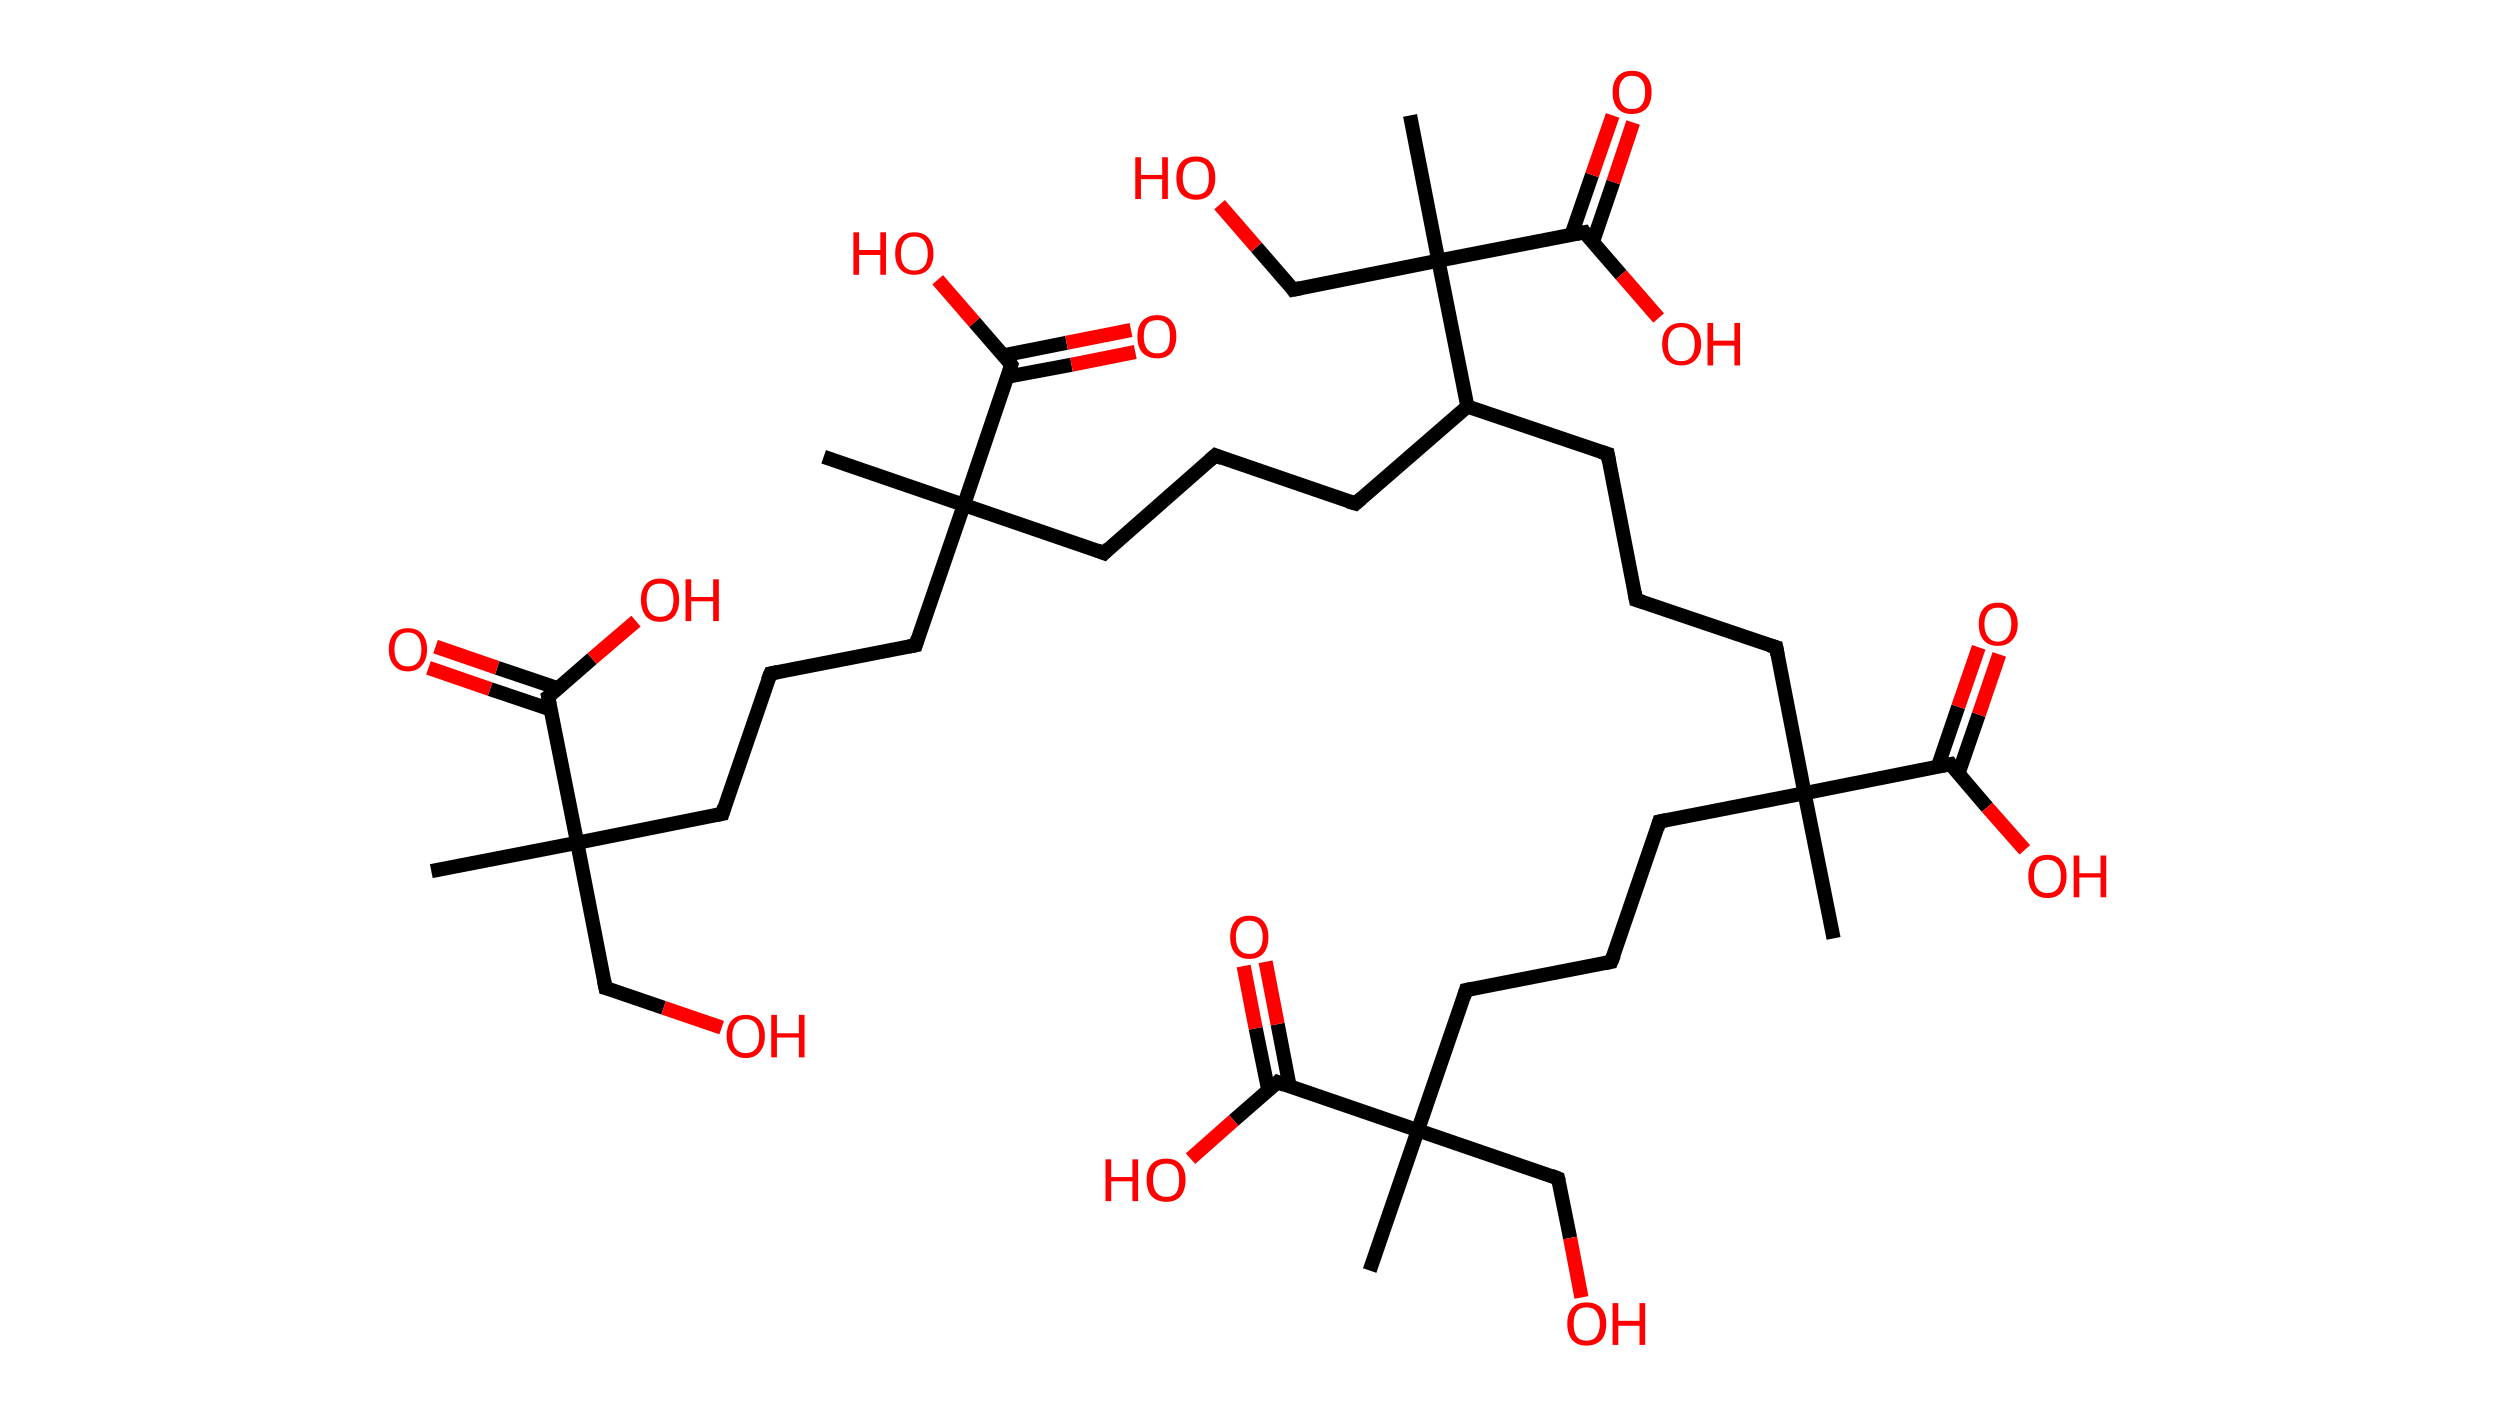 <?xml version='1.0' encoding='ASCII' standalone='yes'?>
<svg xmlns="http://www.w3.org/2000/svg" xmlns:rdkit="http://www.rdkit.org/xml" xmlns:xlink="http://www.w3.org/1999/xlink" version="1.1" baseProfile="full" xml:space="preserve" width="353px" height="200px" viewBox="0 0 353 200">
<!-- END OF HEADER -->
<rect style="opacity:1.0;fill:#FFFFFF;stroke:none" width="353.0" height="200.0" x="0.0" y="0.0"> </rect>
<path class="bond-0 atom-0 atom-1" d="M 60.9,123.0 L 81.5,119.0" style="fill:none;fill-rule:evenodd;stroke:#000000;stroke-width:2.0px;stroke-linecap:butt;stroke-linejoin:miter;stroke-opacity:1"/>
<path class="bond-1 atom-1 atom-2" d="M 81.5,119.0 L 85.5,139.5" style="fill:none;fill-rule:evenodd;stroke:#000000;stroke-width:2.0px;stroke-linecap:butt;stroke-linejoin:miter;stroke-opacity:1"/>
<path class="bond-2 atom-2 atom-3" d="M 85.5,139.5 L 93.7,142.3" style="fill:none;fill-rule:evenodd;stroke:#000000;stroke-width:2.0px;stroke-linecap:butt;stroke-linejoin:miter;stroke-opacity:1"/>
<path class="bond-2 atom-2 atom-3" d="M 93.7,142.3 L 101.9,145.1" style="fill:none;fill-rule:evenodd;stroke:#FF0000;stroke-width:2.0px;stroke-linecap:butt;stroke-linejoin:miter;stroke-opacity:1"/>
<path class="bond-3 atom-1 atom-4" d="M 81.5,119.0 L 102.0,114.9" style="fill:none;fill-rule:evenodd;stroke:#000000;stroke-width:2.0px;stroke-linecap:butt;stroke-linejoin:miter;stroke-opacity:1"/>
<path class="bond-4 atom-4 atom-5" d="M 102.0,114.9 L 108.8,95.1" style="fill:none;fill-rule:evenodd;stroke:#000000;stroke-width:2.0px;stroke-linecap:butt;stroke-linejoin:miter;stroke-opacity:1"/>
<path class="bond-5 atom-5 atom-6" d="M 108.8,95.1 L 129.3,91.1" style="fill:none;fill-rule:evenodd;stroke:#000000;stroke-width:2.0px;stroke-linecap:butt;stroke-linejoin:miter;stroke-opacity:1"/>
<path class="bond-6 atom-6 atom-7" d="M 129.3,91.1 L 136.1,71.3" style="fill:none;fill-rule:evenodd;stroke:#000000;stroke-width:2.0px;stroke-linecap:butt;stroke-linejoin:miter;stroke-opacity:1"/>
<path class="bond-7 atom-7 atom-8" d="M 136.1,71.3 L 116.3,64.5" style="fill:none;fill-rule:evenodd;stroke:#000000;stroke-width:2.0px;stroke-linecap:butt;stroke-linejoin:miter;stroke-opacity:1"/>
<path class="bond-8 atom-7 atom-9" d="M 136.1,71.3 L 155.9,78.1" style="fill:none;fill-rule:evenodd;stroke:#000000;stroke-width:2.0px;stroke-linecap:butt;stroke-linejoin:miter;stroke-opacity:1"/>
<path class="bond-9 atom-9 atom-10" d="M 155.9,78.1 L 171.6,64.3" style="fill:none;fill-rule:evenodd;stroke:#000000;stroke-width:2.0px;stroke-linecap:butt;stroke-linejoin:miter;stroke-opacity:1"/>
<path class="bond-10 atom-10 atom-11" d="M 171.6,64.3 L 191.4,71.1" style="fill:none;fill-rule:evenodd;stroke:#000000;stroke-width:2.0px;stroke-linecap:butt;stroke-linejoin:miter;stroke-opacity:1"/>
<path class="bond-11 atom-11 atom-12" d="M 191.4,71.1 L 207.2,57.4" style="fill:none;fill-rule:evenodd;stroke:#000000;stroke-width:2.0px;stroke-linecap:butt;stroke-linejoin:miter;stroke-opacity:1"/>
<path class="bond-12 atom-12 atom-13" d="M 207.2,57.4 L 227.0,64.1" style="fill:none;fill-rule:evenodd;stroke:#000000;stroke-width:2.0px;stroke-linecap:butt;stroke-linejoin:miter;stroke-opacity:1"/>
<path class="bond-13 atom-13 atom-14" d="M 227.0,64.1 L 231.0,84.7" style="fill:none;fill-rule:evenodd;stroke:#000000;stroke-width:2.0px;stroke-linecap:butt;stroke-linejoin:miter;stroke-opacity:1"/>
<path class="bond-14 atom-14 atom-15" d="M 231.0,84.7 L 250.8,91.4" style="fill:none;fill-rule:evenodd;stroke:#000000;stroke-width:2.0px;stroke-linecap:butt;stroke-linejoin:miter;stroke-opacity:1"/>
<path class="bond-15 atom-15 atom-16" d="M 250.8,91.4 L 254.8,112.0" style="fill:none;fill-rule:evenodd;stroke:#000000;stroke-width:2.0px;stroke-linecap:butt;stroke-linejoin:miter;stroke-opacity:1"/>
<path class="bond-16 atom-16 atom-17" d="M 254.8,112.0 L 258.9,132.5" style="fill:none;fill-rule:evenodd;stroke:#000000;stroke-width:2.0px;stroke-linecap:butt;stroke-linejoin:miter;stroke-opacity:1"/>
<path class="bond-17 atom-16 atom-18" d="M 254.8,112.0 L 234.3,116.0" style="fill:none;fill-rule:evenodd;stroke:#000000;stroke-width:2.0px;stroke-linecap:butt;stroke-linejoin:miter;stroke-opacity:1"/>
<path class="bond-18 atom-18 atom-19" d="M 234.3,116.0 L 227.5,135.8" style="fill:none;fill-rule:evenodd;stroke:#000000;stroke-width:2.0px;stroke-linecap:butt;stroke-linejoin:miter;stroke-opacity:1"/>
<path class="bond-19 atom-19 atom-20" d="M 227.5,135.8 L 207.0,139.8" style="fill:none;fill-rule:evenodd;stroke:#000000;stroke-width:2.0px;stroke-linecap:butt;stroke-linejoin:miter;stroke-opacity:1"/>
<path class="bond-20 atom-20 atom-21" d="M 207.0,139.8 L 200.2,159.6" style="fill:none;fill-rule:evenodd;stroke:#000000;stroke-width:2.0px;stroke-linecap:butt;stroke-linejoin:miter;stroke-opacity:1"/>
<path class="bond-21 atom-21 atom-22" d="M 200.2,159.6 L 193.4,179.4" style="fill:none;fill-rule:evenodd;stroke:#000000;stroke-width:2.0px;stroke-linecap:butt;stroke-linejoin:miter;stroke-opacity:1"/>
<path class="bond-22 atom-21 atom-23" d="M 200.2,159.6 L 220.0,166.4" style="fill:none;fill-rule:evenodd;stroke:#000000;stroke-width:2.0px;stroke-linecap:butt;stroke-linejoin:miter;stroke-opacity:1"/>
<path class="bond-23 atom-23 atom-24" d="M 220.0,166.4 L 221.7,174.8" style="fill:none;fill-rule:evenodd;stroke:#000000;stroke-width:2.0px;stroke-linecap:butt;stroke-linejoin:miter;stroke-opacity:1"/>
<path class="bond-23 atom-23 atom-24" d="M 221.7,174.8 L 223.3,183.2" style="fill:none;fill-rule:evenodd;stroke:#FF0000;stroke-width:2.0px;stroke-linecap:butt;stroke-linejoin:miter;stroke-opacity:1"/>
<path class="bond-24 atom-21 atom-25" d="M 200.2,159.6 L 180.4,152.8" style="fill:none;fill-rule:evenodd;stroke:#000000;stroke-width:2.0px;stroke-linecap:butt;stroke-linejoin:miter;stroke-opacity:1"/>
<path class="bond-25 atom-25 atom-26" d="M 182.1,153.4 L 180.4,144.6" style="fill:none;fill-rule:evenodd;stroke:#000000;stroke-width:2.0px;stroke-linecap:butt;stroke-linejoin:miter;stroke-opacity:1"/>
<path class="bond-25 atom-25 atom-26" d="M 180.4,144.6 L 178.7,135.8" style="fill:none;fill-rule:evenodd;stroke:#FF0000;stroke-width:2.0px;stroke-linecap:butt;stroke-linejoin:miter;stroke-opacity:1"/>
<path class="bond-25 atom-25 atom-26" d="M 179.1,154.0 L 177.3,145.2" style="fill:none;fill-rule:evenodd;stroke:#000000;stroke-width:2.0px;stroke-linecap:butt;stroke-linejoin:miter;stroke-opacity:1"/>
<path class="bond-25 atom-25 atom-26" d="M 177.3,145.2 L 175.6,136.4" style="fill:none;fill-rule:evenodd;stroke:#FF0000;stroke-width:2.0px;stroke-linecap:butt;stroke-linejoin:miter;stroke-opacity:1"/>
<path class="bond-26 atom-25 atom-27" d="M 180.4,152.8 L 174.2,158.2" style="fill:none;fill-rule:evenodd;stroke:#000000;stroke-width:2.0px;stroke-linecap:butt;stroke-linejoin:miter;stroke-opacity:1"/>
<path class="bond-26 atom-25 atom-27" d="M 174.2,158.2 L 168.1,163.6" style="fill:none;fill-rule:evenodd;stroke:#FF0000;stroke-width:2.0px;stroke-linecap:butt;stroke-linejoin:miter;stroke-opacity:1"/>
<path class="bond-27 atom-16 atom-28" d="M 254.8,112.0 L 275.4,107.9" style="fill:none;fill-rule:evenodd;stroke:#000000;stroke-width:2.0px;stroke-linecap:butt;stroke-linejoin:miter;stroke-opacity:1"/>
<path class="bond-28 atom-28 atom-29" d="M 276.5,109.3 L 279.4,100.9" style="fill:none;fill-rule:evenodd;stroke:#000000;stroke-width:2.0px;stroke-linecap:butt;stroke-linejoin:miter;stroke-opacity:1"/>
<path class="bond-28 atom-28 atom-29" d="M 279.4,100.9 L 282.3,92.4" style="fill:none;fill-rule:evenodd;stroke:#FF0000;stroke-width:2.0px;stroke-linecap:butt;stroke-linejoin:miter;stroke-opacity:1"/>
<path class="bond-28 atom-28 atom-29" d="M 273.6,108.3 L 276.5,99.8" style="fill:none;fill-rule:evenodd;stroke:#000000;stroke-width:2.0px;stroke-linecap:butt;stroke-linejoin:miter;stroke-opacity:1"/>
<path class="bond-28 atom-28 atom-29" d="M 276.5,99.8 L 279.4,91.4" style="fill:none;fill-rule:evenodd;stroke:#FF0000;stroke-width:2.0px;stroke-linecap:butt;stroke-linejoin:miter;stroke-opacity:1"/>
<path class="bond-29 atom-28 atom-30" d="M 275.4,107.9 L 280.6,114.0" style="fill:none;fill-rule:evenodd;stroke:#000000;stroke-width:2.0px;stroke-linecap:butt;stroke-linejoin:miter;stroke-opacity:1"/>
<path class="bond-29 atom-28 atom-30" d="M 280.6,114.0 L 285.9,120.0" style="fill:none;fill-rule:evenodd;stroke:#FF0000;stroke-width:2.0px;stroke-linecap:butt;stroke-linejoin:miter;stroke-opacity:1"/>
<path class="bond-30 atom-12 atom-31" d="M 207.2,57.4 L 203.1,36.8" style="fill:none;fill-rule:evenodd;stroke:#000000;stroke-width:2.0px;stroke-linecap:butt;stroke-linejoin:miter;stroke-opacity:1"/>
<path class="bond-31 atom-31 atom-32" d="M 203.1,36.8 L 199.1,16.3" style="fill:none;fill-rule:evenodd;stroke:#000000;stroke-width:2.0px;stroke-linecap:butt;stroke-linejoin:miter;stroke-opacity:1"/>
<path class="bond-32 atom-31 atom-33" d="M 203.1,36.8 L 182.6,40.9" style="fill:none;fill-rule:evenodd;stroke:#000000;stroke-width:2.0px;stroke-linecap:butt;stroke-linejoin:miter;stroke-opacity:1"/>
<path class="bond-33 atom-33 atom-34" d="M 182.6,40.9 L 177.4,34.9" style="fill:none;fill-rule:evenodd;stroke:#000000;stroke-width:2.0px;stroke-linecap:butt;stroke-linejoin:miter;stroke-opacity:1"/>
<path class="bond-33 atom-33 atom-34" d="M 177.4,34.9 L 172.2,28.9" style="fill:none;fill-rule:evenodd;stroke:#FF0000;stroke-width:2.0px;stroke-linecap:butt;stroke-linejoin:miter;stroke-opacity:1"/>
<path class="bond-34 atom-31 atom-35" d="M 203.1,36.8 L 223.7,32.8" style="fill:none;fill-rule:evenodd;stroke:#000000;stroke-width:2.0px;stroke-linecap:butt;stroke-linejoin:miter;stroke-opacity:1"/>
<path class="bond-35 atom-35 atom-36" d="M 224.9,34.2 L 227.8,25.7" style="fill:none;fill-rule:evenodd;stroke:#000000;stroke-width:2.0px;stroke-linecap:butt;stroke-linejoin:miter;stroke-opacity:1"/>
<path class="bond-35 atom-35 atom-36" d="M 227.8,25.7 L 230.6,17.3" style="fill:none;fill-rule:evenodd;stroke:#FF0000;stroke-width:2.0px;stroke-linecap:butt;stroke-linejoin:miter;stroke-opacity:1"/>
<path class="bond-35 atom-35 atom-36" d="M 221.9,33.1 L 224.8,24.7" style="fill:none;fill-rule:evenodd;stroke:#000000;stroke-width:2.0px;stroke-linecap:butt;stroke-linejoin:miter;stroke-opacity:1"/>
<path class="bond-35 atom-35 atom-36" d="M 224.8,24.7 L 227.7,16.3" style="fill:none;fill-rule:evenodd;stroke:#FF0000;stroke-width:2.0px;stroke-linecap:butt;stroke-linejoin:miter;stroke-opacity:1"/>
<path class="bond-36 atom-35 atom-37" d="M 223.7,32.8 L 228.9,38.8" style="fill:none;fill-rule:evenodd;stroke:#000000;stroke-width:2.0px;stroke-linecap:butt;stroke-linejoin:miter;stroke-opacity:1"/>
<path class="bond-36 atom-35 atom-37" d="M 228.9,38.8 L 234.2,44.9" style="fill:none;fill-rule:evenodd;stroke:#FF0000;stroke-width:2.0px;stroke-linecap:butt;stroke-linejoin:miter;stroke-opacity:1"/>
<path class="bond-37 atom-7 atom-38" d="M 136.1,71.3 L 142.8,51.5" style="fill:none;fill-rule:evenodd;stroke:#000000;stroke-width:2.0px;stroke-linecap:butt;stroke-linejoin:miter;stroke-opacity:1"/>
<path class="bond-38 atom-38 atom-39" d="M 142.2,53.2 L 151.3,51.5" style="fill:none;fill-rule:evenodd;stroke:#000000;stroke-width:2.0px;stroke-linecap:butt;stroke-linejoin:miter;stroke-opacity:1"/>
<path class="bond-38 atom-38 atom-39" d="M 151.3,51.5 L 160.3,49.7" style="fill:none;fill-rule:evenodd;stroke:#FF0000;stroke-width:2.0px;stroke-linecap:butt;stroke-linejoin:miter;stroke-opacity:1"/>
<path class="bond-38 atom-38 atom-39" d="M 141.6,50.2 L 150.6,48.4" style="fill:none;fill-rule:evenodd;stroke:#000000;stroke-width:2.0px;stroke-linecap:butt;stroke-linejoin:miter;stroke-opacity:1"/>
<path class="bond-38 atom-38 atom-39" d="M 150.6,48.4 L 159.7,46.6" style="fill:none;fill-rule:evenodd;stroke:#FF0000;stroke-width:2.0px;stroke-linecap:butt;stroke-linejoin:miter;stroke-opacity:1"/>
<path class="bond-39 atom-38 atom-40" d="M 142.8,51.5 L 137.6,45.5" style="fill:none;fill-rule:evenodd;stroke:#000000;stroke-width:2.0px;stroke-linecap:butt;stroke-linejoin:miter;stroke-opacity:1"/>
<path class="bond-39 atom-38 atom-40" d="M 137.6,45.5 L 132.4,39.5" style="fill:none;fill-rule:evenodd;stroke:#FF0000;stroke-width:2.0px;stroke-linecap:butt;stroke-linejoin:miter;stroke-opacity:1"/>
<path class="bond-40 atom-1 atom-41" d="M 81.5,119.0 L 77.4,98.4" style="fill:none;fill-rule:evenodd;stroke:#000000;stroke-width:2.0px;stroke-linecap:butt;stroke-linejoin:miter;stroke-opacity:1"/>
<path class="bond-41 atom-41 atom-42" d="M 78.8,97.2 L 70.2,94.3" style="fill:none;fill-rule:evenodd;stroke:#000000;stroke-width:2.0px;stroke-linecap:butt;stroke-linejoin:miter;stroke-opacity:1"/>
<path class="bond-41 atom-41 atom-42" d="M 70.2,94.3 L 61.5,91.3" style="fill:none;fill-rule:evenodd;stroke:#FF0000;stroke-width:2.0px;stroke-linecap:butt;stroke-linejoin:miter;stroke-opacity:1"/>
<path class="bond-41 atom-41 atom-42" d="M 77.8,100.2 L 69.2,97.3" style="fill:none;fill-rule:evenodd;stroke:#000000;stroke-width:2.0px;stroke-linecap:butt;stroke-linejoin:miter;stroke-opacity:1"/>
<path class="bond-41 atom-41 atom-42" d="M 69.2,97.3 L 60.5,94.3" style="fill:none;fill-rule:evenodd;stroke:#FF0000;stroke-width:2.0px;stroke-linecap:butt;stroke-linejoin:miter;stroke-opacity:1"/>
<path class="bond-42 atom-41 atom-43" d="M 77.4,98.4 L 83.6,93.0" style="fill:none;fill-rule:evenodd;stroke:#000000;stroke-width:2.0px;stroke-linecap:butt;stroke-linejoin:miter;stroke-opacity:1"/>
<path class="bond-42 atom-41 atom-43" d="M 83.6,93.0 L 89.8,87.7" style="fill:none;fill-rule:evenodd;stroke:#FF0000;stroke-width:2.0px;stroke-linecap:butt;stroke-linejoin:miter;stroke-opacity:1"/>
<path d="M 85.3,138.5 L 85.5,139.5 L 85.9,139.6" style="fill:none;stroke:#000000;stroke-width:2.0px;stroke-linecap:butt;stroke-linejoin:miter;stroke-opacity:1;"/>
<path d="M 101.0,115.1 L 102.0,114.9 L 102.3,113.9" style="fill:none;stroke:#000000;stroke-width:2.0px;stroke-linecap:butt;stroke-linejoin:miter;stroke-opacity:1;"/>
<path d="M 108.4,96.1 L 108.8,95.1 L 109.8,94.9" style="fill:none;stroke:#000000;stroke-width:2.0px;stroke-linecap:butt;stroke-linejoin:miter;stroke-opacity:1;"/>
<path d="M 128.3,91.3 L 129.3,91.1 L 129.6,90.1" style="fill:none;stroke:#000000;stroke-width:2.0px;stroke-linecap:butt;stroke-linejoin:miter;stroke-opacity:1;"/>
<path d="M 154.9,77.7 L 155.9,78.1 L 156.6,77.4" style="fill:none;stroke:#000000;stroke-width:2.0px;stroke-linecap:butt;stroke-linejoin:miter;stroke-opacity:1;"/>
<path d="M 170.8,65.0 L 171.6,64.3 L 172.6,64.7" style="fill:none;stroke:#000000;stroke-width:2.0px;stroke-linecap:butt;stroke-linejoin:miter;stroke-opacity:1;"/>
<path d="M 190.4,70.8 L 191.4,71.1 L 192.2,70.4" style="fill:none;stroke:#000000;stroke-width:2.0px;stroke-linecap:butt;stroke-linejoin:miter;stroke-opacity:1;"/>
<path d="M 226.0,63.8 L 227.0,64.1 L 227.2,65.2" style="fill:none;stroke:#000000;stroke-width:2.0px;stroke-linecap:butt;stroke-linejoin:miter;stroke-opacity:1;"/>
<path d="M 230.8,83.6 L 231.0,84.7 L 232.0,85.0" style="fill:none;stroke:#000000;stroke-width:2.0px;stroke-linecap:butt;stroke-linejoin:miter;stroke-opacity:1;"/>
<path d="M 249.8,91.1 L 250.8,91.4 L 251.0,92.5" style="fill:none;stroke:#000000;stroke-width:2.0px;stroke-linecap:butt;stroke-linejoin:miter;stroke-opacity:1;"/>
<path d="M 235.3,115.8 L 234.3,116.0 L 234.0,117.0" style="fill:none;stroke:#000000;stroke-width:2.0px;stroke-linecap:butt;stroke-linejoin:miter;stroke-opacity:1;"/>
<path d="M 227.9,134.8 L 227.5,135.8 L 226.5,136.0" style="fill:none;stroke:#000000;stroke-width:2.0px;stroke-linecap:butt;stroke-linejoin:miter;stroke-opacity:1;"/>
<path d="M 208.0,139.6 L 207.0,139.8 L 206.7,140.8" style="fill:none;stroke:#000000;stroke-width:2.0px;stroke-linecap:butt;stroke-linejoin:miter;stroke-opacity:1;"/>
<path d="M 219.0,166.0 L 220.0,166.4 L 220.1,166.8" style="fill:none;stroke:#000000;stroke-width:2.0px;stroke-linecap:butt;stroke-linejoin:miter;stroke-opacity:1;"/>
<path d="M 181.4,153.2 L 180.4,152.8 L 180.1,153.1" style="fill:none;stroke:#000000;stroke-width:2.0px;stroke-linecap:butt;stroke-linejoin:miter;stroke-opacity:1;"/>
<path d="M 274.3,108.1 L 275.4,107.9 L 275.6,108.2" style="fill:none;stroke:#000000;stroke-width:2.0px;stroke-linecap:butt;stroke-linejoin:miter;stroke-opacity:1;"/>
<path d="M 183.6,40.7 L 182.6,40.9 L 182.4,40.6" style="fill:none;stroke:#000000;stroke-width:2.0px;stroke-linecap:butt;stroke-linejoin:miter;stroke-opacity:1;"/>
<path d="M 222.6,33.0 L 223.7,32.8 L 223.9,33.1" style="fill:none;stroke:#000000;stroke-width:2.0px;stroke-linecap:butt;stroke-linejoin:miter;stroke-opacity:1;"/>
<path d="M 142.5,52.5 L 142.8,51.5 L 142.6,51.2" style="fill:none;stroke:#000000;stroke-width:2.0px;stroke-linecap:butt;stroke-linejoin:miter;stroke-opacity:1;"/>
<path d="M 77.6,99.5 L 77.4,98.4 L 77.7,98.2" style="fill:none;stroke:#000000;stroke-width:2.0px;stroke-linecap:butt;stroke-linejoin:miter;stroke-opacity:1;"/>
<path class="atom-3" d="M 102.6 146.3 Q 102.6 144.9, 103.3 144.1 Q 104.0 143.3, 105.3 143.3 Q 106.6 143.3, 107.3 144.1 Q 108.0 144.9, 108.0 146.3 Q 108.0 147.7, 107.3 148.5 Q 106.6 149.4, 105.3 149.4 Q 104.0 149.4, 103.3 148.5 Q 102.6 147.7, 102.6 146.3 M 105.3 148.7 Q 106.2 148.7, 106.7 148.1 Q 107.2 147.5, 107.2 146.3 Q 107.2 145.1, 106.7 144.5 Q 106.2 143.9, 105.3 143.9 Q 104.4 143.9, 103.9 144.5 Q 103.4 145.1, 103.4 146.3 Q 103.4 147.5, 103.9 148.1 Q 104.4 148.7, 105.3 148.7 " fill="#FF0000"/>
<path class="atom-3" d="M 108.9 143.3 L 109.7 143.3 L 109.7 145.9 L 112.8 145.9 L 112.8 143.3 L 113.6 143.3 L 113.6 149.3 L 112.8 149.3 L 112.8 146.5 L 109.7 146.5 L 109.7 149.3 L 108.9 149.3 L 108.9 143.3 " fill="#FF0000"/>
<path class="atom-24" d="M 221.3 186.9 Q 221.3 185.5, 222.0 184.7 Q 222.7 183.9, 224.0 183.9 Q 225.4 183.9, 226.1 184.7 Q 226.8 185.5, 226.8 186.9 Q 226.8 188.4, 226.1 189.2 Q 225.3 190.0, 224.0 190.0 Q 222.7 190.0, 222.0 189.2 Q 221.3 188.4, 221.3 186.9 M 224.0 189.3 Q 225.0 189.3, 225.4 188.7 Q 225.9 188.1, 225.9 186.9 Q 225.9 185.8, 225.4 185.2 Q 225.0 184.6, 224.0 184.6 Q 223.1 184.6, 222.6 185.2 Q 222.2 185.8, 222.2 186.9 Q 222.2 188.1, 222.6 188.7 Q 223.1 189.3, 224.0 189.3 " fill="#FF0000"/>
<path class="atom-24" d="M 227.7 184.0 L 228.5 184.0 L 228.5 186.5 L 231.5 186.5 L 231.5 184.0 L 232.3 184.0 L 232.3 189.9 L 231.5 189.9 L 231.5 187.2 L 228.5 187.2 L 228.5 189.9 L 227.7 189.9 L 227.7 184.0 " fill="#FF0000"/>
<path class="atom-26" d="M 173.7 132.3 Q 173.7 130.9, 174.4 130.1 Q 175.1 129.3, 176.4 129.3 Q 177.7 129.3, 178.4 130.1 Q 179.1 130.9, 179.1 132.3 Q 179.1 133.8, 178.4 134.6 Q 177.7 135.4, 176.4 135.4 Q 175.1 135.4, 174.4 134.6 Q 173.7 133.8, 173.7 132.3 M 176.4 134.7 Q 177.3 134.7, 177.8 134.1 Q 178.3 133.5, 178.3 132.3 Q 178.3 131.2, 177.8 130.6 Q 177.3 130.0, 176.4 130.0 Q 175.5 130.0, 175.0 130.6 Q 174.5 131.2, 174.5 132.3 Q 174.5 133.5, 175.0 134.1 Q 175.5 134.7, 176.4 134.7 " fill="#FF0000"/>
<path class="atom-27" d="M 156.1 163.7 L 156.9 163.7 L 156.9 166.2 L 159.9 166.2 L 159.9 163.7 L 160.7 163.7 L 160.7 169.6 L 159.9 169.6 L 159.9 166.8 L 156.9 166.8 L 156.9 169.6 L 156.1 169.6 L 156.1 163.7 " fill="#FF0000"/>
<path class="atom-27" d="M 161.9 166.6 Q 161.9 165.2, 162.6 164.4 Q 163.3 163.6, 164.7 163.6 Q 166.0 163.6, 166.7 164.4 Q 167.4 165.2, 167.4 166.6 Q 167.4 168.0, 166.7 168.9 Q 166.0 169.7, 164.7 169.7 Q 163.4 169.7, 162.6 168.9 Q 161.9 168.1, 161.9 166.6 M 164.7 169.0 Q 165.6 169.0, 166.1 168.4 Q 166.5 167.8, 166.5 166.6 Q 166.5 165.4, 166.1 164.9 Q 165.6 164.3, 164.7 164.3 Q 163.8 164.3, 163.3 164.8 Q 162.8 165.4, 162.8 166.6 Q 162.8 167.8, 163.3 168.4 Q 163.8 169.0, 164.7 169.0 " fill="#FF0000"/>
<path class="atom-29" d="M 279.4 88.1 Q 279.4 86.7, 280.1 85.9 Q 280.8 85.1, 282.1 85.1 Q 283.4 85.1, 284.1 85.9 Q 284.9 86.7, 284.9 88.1 Q 284.9 89.6, 284.1 90.4 Q 283.4 91.2, 282.1 91.2 Q 280.8 91.2, 280.1 90.4 Q 279.4 89.6, 279.4 88.1 M 282.1 90.6 Q 283.0 90.6, 283.5 89.9 Q 284.0 89.3, 284.0 88.1 Q 284.0 87.0, 283.5 86.4 Q 283.0 85.8, 282.1 85.8 Q 281.2 85.8, 280.7 86.4 Q 280.2 87.0, 280.2 88.1 Q 280.2 89.3, 280.7 89.9 Q 281.2 90.6, 282.1 90.6 " fill="#FF0000"/>
<path class="atom-30" d="M 286.4 123.7 Q 286.4 122.3, 287.1 121.5 Q 287.8 120.7, 289.1 120.7 Q 290.4 120.7, 291.1 121.5 Q 291.8 122.3, 291.8 123.7 Q 291.8 125.1, 291.1 126.0 Q 290.4 126.8, 289.1 126.8 Q 287.8 126.8, 287.1 126.0 Q 286.4 125.2, 286.4 123.7 M 289.1 126.1 Q 290.0 126.1, 290.5 125.5 Q 291.0 124.9, 291.0 123.7 Q 291.0 122.5, 290.5 122.0 Q 290.0 121.4, 289.1 121.4 Q 288.2 121.4, 287.7 121.9 Q 287.2 122.5, 287.2 123.7 Q 287.2 124.9, 287.7 125.5 Q 288.2 126.1, 289.1 126.1 " fill="#FF0000"/>
<path class="atom-30" d="M 292.8 120.8 L 293.6 120.8 L 293.6 123.3 L 296.6 123.3 L 296.6 120.8 L 297.4 120.8 L 297.4 126.7 L 296.6 126.7 L 296.6 123.9 L 293.6 123.9 L 293.6 126.7 L 292.8 126.7 L 292.8 120.8 " fill="#FF0000"/>
<path class="atom-34" d="M 160.3 22.2 L 161.1 22.2 L 161.1 24.7 L 164.1 24.7 L 164.1 22.2 L 164.9 22.2 L 164.9 28.1 L 164.1 28.1 L 164.1 25.3 L 161.1 25.3 L 161.1 28.1 L 160.3 28.1 L 160.3 22.2 " fill="#FF0000"/>
<path class="atom-34" d="M 166.1 25.1 Q 166.1 23.7, 166.8 22.9 Q 167.5 22.1, 168.9 22.1 Q 170.2 22.1, 170.9 22.9 Q 171.6 23.7, 171.6 25.1 Q 171.6 26.5, 170.9 27.4 Q 170.2 28.2, 168.9 28.2 Q 167.6 28.2, 166.8 27.4 Q 166.1 26.6, 166.1 25.1 M 168.9 27.5 Q 169.8 27.5, 170.3 26.9 Q 170.7 26.3, 170.7 25.1 Q 170.7 23.9, 170.3 23.4 Q 169.8 22.8, 168.9 22.8 Q 168.0 22.8, 167.5 23.3 Q 167.0 23.9, 167.0 25.1 Q 167.0 26.3, 167.5 26.9 Q 168.0 27.5, 168.9 27.5 " fill="#FF0000"/>
<path class="atom-36" d="M 227.7 13.0 Q 227.7 11.6, 228.4 10.8 Q 229.1 10.0, 230.4 10.0 Q 231.8 10.0, 232.5 10.8 Q 233.2 11.6, 233.2 13.0 Q 233.2 14.5, 232.5 15.3 Q 231.7 16.1, 230.4 16.1 Q 229.1 16.1, 228.4 15.3 Q 227.7 14.5, 227.7 13.0 M 230.4 15.4 Q 231.4 15.4, 231.8 14.8 Q 232.3 14.2, 232.3 13.0 Q 232.3 11.8, 231.8 11.3 Q 231.4 10.7, 230.4 10.7 Q 229.5 10.7, 229.1 11.3 Q 228.6 11.8, 228.6 13.0 Q 228.6 14.2, 229.1 14.8 Q 229.5 15.4, 230.4 15.4 " fill="#FF0000"/>
<path class="atom-37" d="M 234.7 48.6 Q 234.7 47.1, 235.4 46.4 Q 236.1 45.6, 237.4 45.6 Q 238.7 45.6, 239.4 46.4 Q 240.2 47.1, 240.2 48.6 Q 240.2 50.0, 239.4 50.8 Q 238.7 51.6, 237.4 51.6 Q 236.1 51.6, 235.4 50.8 Q 234.7 50.0, 234.7 48.6 M 237.4 51.0 Q 238.3 51.0, 238.8 50.4 Q 239.3 49.8, 239.3 48.6 Q 239.3 47.4, 238.8 46.8 Q 238.3 46.2, 237.4 46.2 Q 236.5 46.2, 236.0 46.8 Q 235.5 47.4, 235.5 48.6 Q 235.5 49.8, 236.0 50.4 Q 236.5 51.0, 237.4 51.0 " fill="#FF0000"/>
<path class="atom-37" d="M 241.1 45.6 L 241.9 45.6 L 241.9 48.1 L 244.9 48.1 L 244.9 45.6 L 245.7 45.6 L 245.7 51.6 L 244.9 51.6 L 244.9 48.8 L 241.9 48.8 L 241.9 51.6 L 241.1 51.6 L 241.1 45.6 " fill="#FF0000"/>
<path class="atom-39" d="M 160.6 47.5 Q 160.6 46.1, 161.3 45.3 Q 162.1 44.5, 163.4 44.5 Q 164.7 44.5, 165.4 45.3 Q 166.1 46.1, 166.1 47.5 Q 166.1 48.9, 165.4 49.8 Q 164.7 50.6, 163.4 50.6 Q 162.1 50.6, 161.3 49.8 Q 160.6 49.0, 160.6 47.5 M 163.4 49.9 Q 164.3 49.9, 164.8 49.3 Q 165.2 48.7, 165.2 47.5 Q 165.2 46.3, 164.8 45.8 Q 164.3 45.2, 163.4 45.2 Q 162.5 45.2, 162.0 45.7 Q 161.5 46.3, 161.5 47.5 Q 161.5 48.7, 162.0 49.3 Q 162.5 49.9, 163.4 49.9 " fill="#FF0000"/>
<path class="atom-40" d="M 120.5 32.8 L 121.3 32.8 L 121.3 35.3 L 124.3 35.3 L 124.3 32.8 L 125.1 32.8 L 125.1 38.8 L 124.3 38.8 L 124.3 36.0 L 121.3 36.0 L 121.3 38.8 L 120.5 38.8 L 120.5 32.8 " fill="#FF0000"/>
<path class="atom-40" d="M 126.4 35.8 Q 126.4 34.4, 127.1 33.6 Q 127.8 32.8, 129.1 32.8 Q 130.4 32.8, 131.1 33.6 Q 131.8 34.4, 131.8 35.8 Q 131.8 37.2, 131.1 38.0 Q 130.4 38.8, 129.1 38.8 Q 127.8 38.8, 127.1 38.0 Q 126.4 37.2, 126.4 35.8 M 129.1 38.2 Q 130.0 38.2, 130.5 37.6 Q 131.0 37.0, 131.0 35.8 Q 131.0 34.6, 130.5 34.0 Q 130.0 33.4, 129.1 33.4 Q 128.2 33.4, 127.7 34.0 Q 127.2 34.6, 127.2 35.8 Q 127.2 37.0, 127.7 37.6 Q 128.2 38.2, 129.1 38.2 " fill="#FF0000"/>
<path class="atom-42" d="M 54.9 91.7 Q 54.9 90.3, 55.6 89.5 Q 56.3 88.7, 57.6 88.7 Q 58.9 88.7, 59.6 89.5 Q 60.3 90.3, 60.3 91.7 Q 60.3 93.1, 59.6 93.9 Q 58.9 94.8, 57.6 94.8 Q 56.3 94.8, 55.6 93.9 Q 54.9 93.1, 54.9 91.7 M 57.6 94.1 Q 58.5 94.1, 59.0 93.5 Q 59.5 92.9, 59.5 91.7 Q 59.5 90.5, 59.0 89.9 Q 58.5 89.3, 57.6 89.3 Q 56.7 89.3, 56.2 89.9 Q 55.7 90.5, 55.7 91.7 Q 55.7 92.9, 56.2 93.5 Q 56.7 94.1, 57.6 94.1 " fill="#FF0000"/>
<path class="atom-43" d="M 90.5 84.7 Q 90.5 83.3, 91.2 82.5 Q 91.9 81.7, 93.2 81.7 Q 94.5 81.7, 95.2 82.5 Q 95.9 83.3, 95.9 84.7 Q 95.9 86.1, 95.2 87.0 Q 94.5 87.8, 93.2 87.8 Q 91.9 87.8, 91.2 87.0 Q 90.5 86.1, 90.5 84.7 M 93.2 87.1 Q 94.1 87.1, 94.6 86.5 Q 95.1 85.9, 95.1 84.7 Q 95.1 83.5, 94.6 82.9 Q 94.1 82.4, 93.2 82.4 Q 92.3 82.4, 91.8 82.9 Q 91.3 83.5, 91.3 84.7 Q 91.3 85.9, 91.8 86.5 Q 92.3 87.1, 93.2 87.1 " fill="#FF0000"/>
<path class="atom-43" d="M 96.8 81.8 L 97.6 81.8 L 97.6 84.3 L 100.7 84.3 L 100.7 81.8 L 101.5 81.8 L 101.5 87.7 L 100.7 87.7 L 100.7 84.9 L 97.6 84.9 L 97.6 87.7 L 96.8 87.7 L 96.8 81.8 " fill="#FF0000"/>
</svg>
